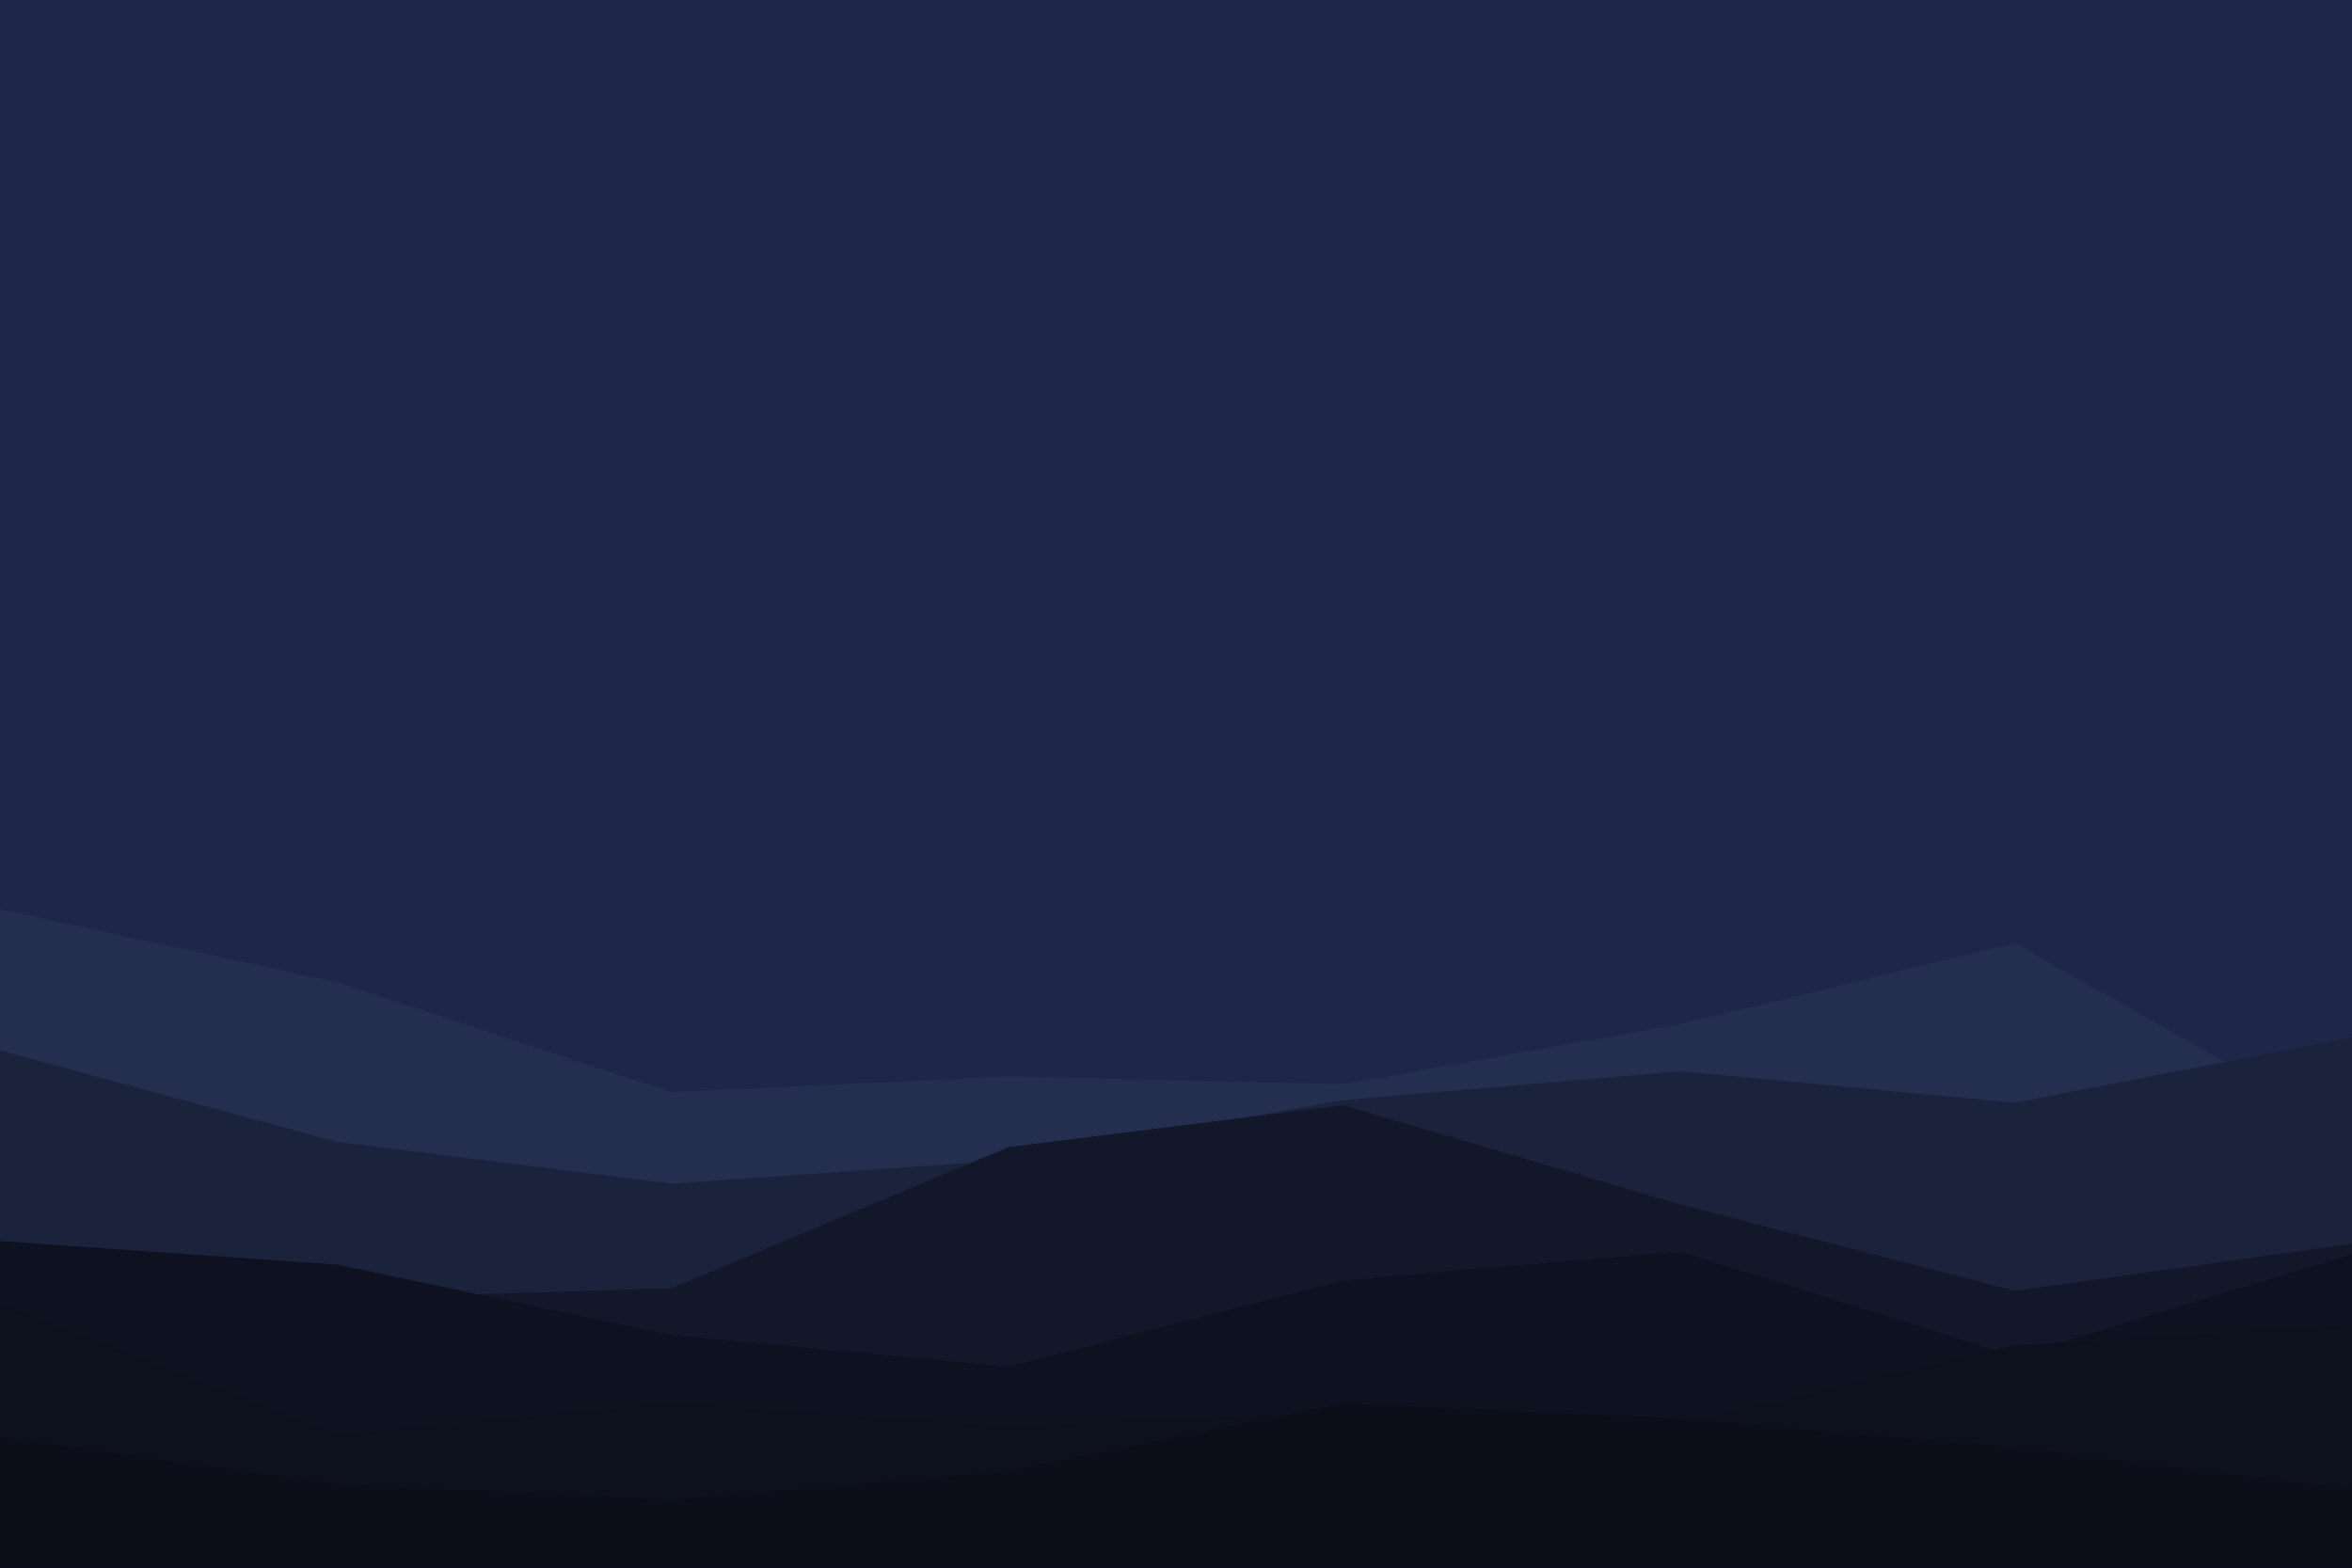 <svg id="visual" viewBox="0 0 900 600" width="900" height="600" xmlns="http://www.w3.org/2000/svg" xmlns:xlink="http://www.w3.org/1999/xlink" version="1.1"><rect x="0" y="0" width="900" height="600" fill="#1E2749"></rect><path d="M0 348L129 376L257 418L386 412L514 415L643 392L771 361L900 434L900 601L771 601L643 601L514 601L386 601L257 601L129 601L0 601Z" fill="#242f4f"></path><path d="M0 402L129 437L257 453L386 444L514 421L643 410L771 422L900 397L900 601L771 601L643 601L514 601L386 601L257 601L129 601L0 601Z" fill="#1b233c"></path><path d="M0 484L129 497L257 493L386 439L514 423L643 461L771 494L900 476L900 601L771 601L643 601L514 601L386 601L257 601L129 601L0 601Z" fill="#12182a"></path><path d="M0 475L129 484L257 511L386 523L514 490L643 479L771 519L900 480L900 601L771 601L643 601L514 601L386 601L257 601L129 601L0 601Z" fill="#0e1120"></path><path d="M0 499L129 549L257 537L386 546L514 540L643 545L771 515L900 507L900 601L771 601L643 601L514 601L386 601L257 601L129 601L0 601Z" fill="#0d101d"></path><path d="M0 550L129 568L257 574L386 563L514 537L643 543L771 554L900 570L900 601L771 601L643 601L514 601L386 601L257 601L129 601L0 601Z" fill="#0c0e1a"></path></svg>